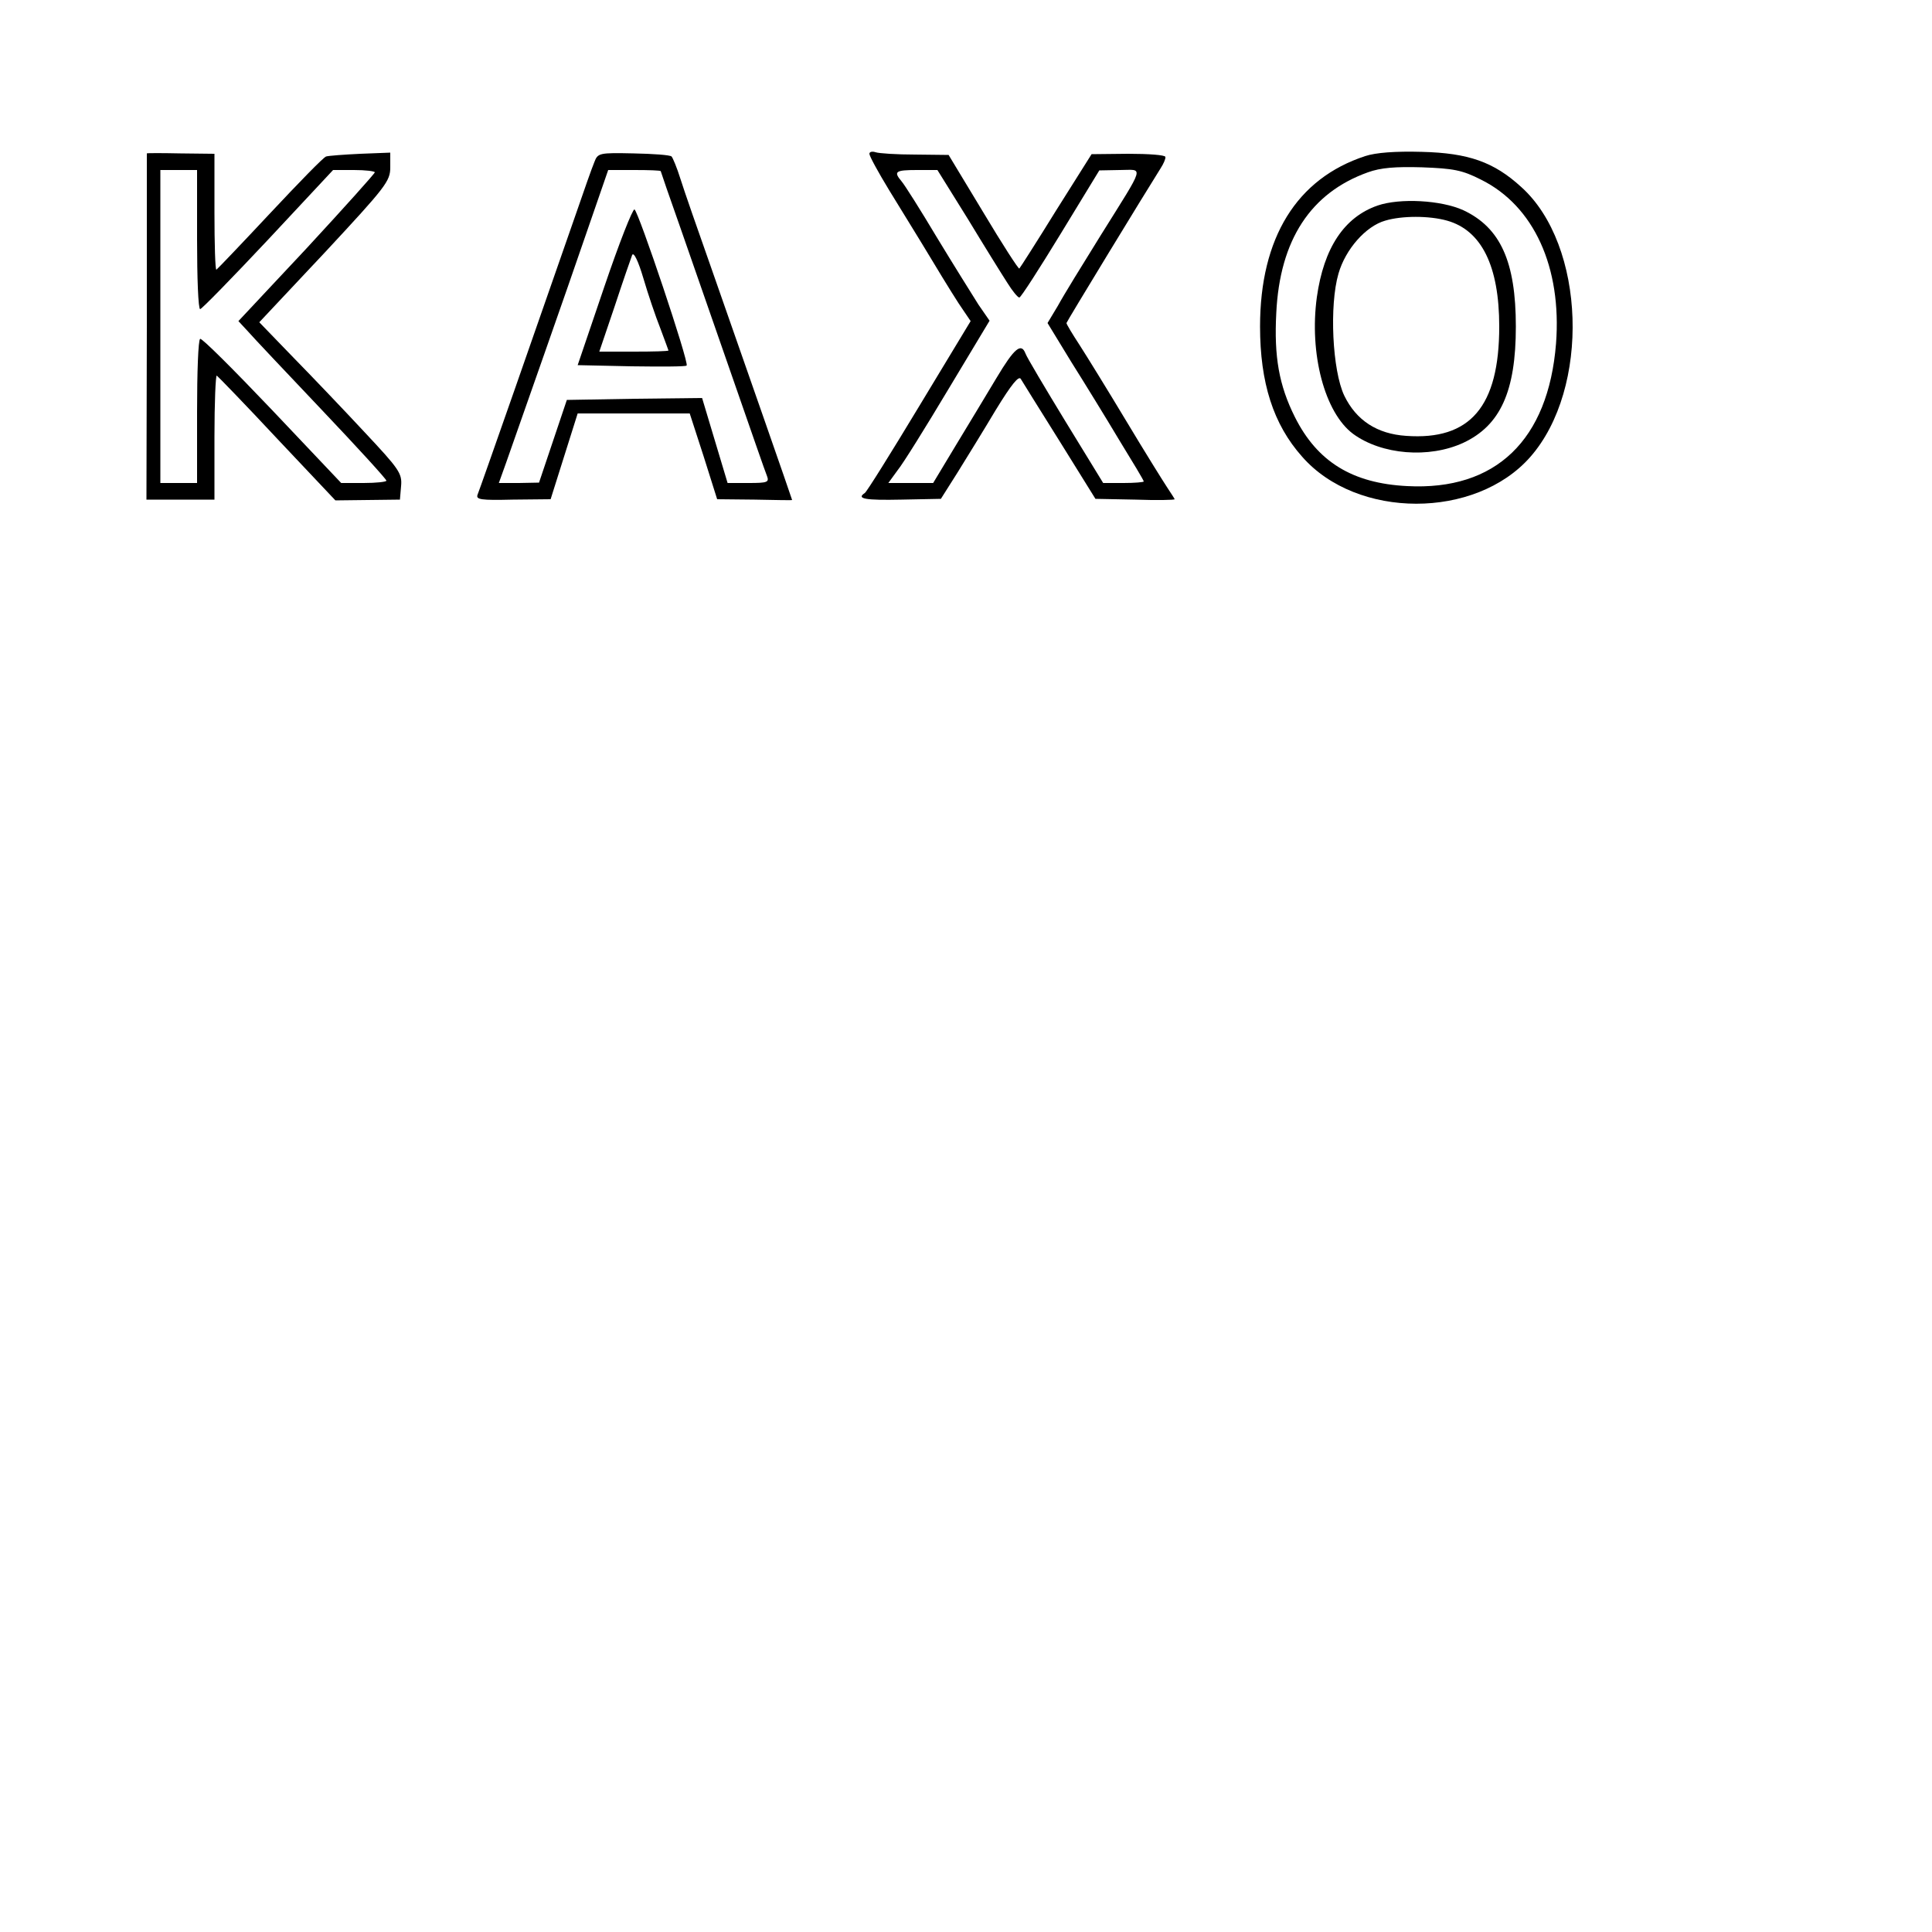 <?xml version="1.0" standalone="no"?>
<!DOCTYPE svg PUBLIC "-//W3C//DTD SVG 20010904//EN"
 "http://www.w3.org/TR/2001/REC-SVG-20010904/DTD/svg10.dtd">
<svg version="1.0" xmlns="http://www.w3.org/2000/svg"
 width="500pt" height="500pt" viewBox="0 0 500 500"
 preserveAspectRatio="xMidYMid meet">
<g transform="translate(0,500) scale(0.1,-0.1)"
fill="#000000" stroke="none">
<path d="M380 4603 c0 -2 0 -204 0 -449 l-1 -447 88 0 88 0 0 162 c0 88 3 160
6 159 3 -2 74 -75 156 -163 l151 -160 84 1 83 1 3 35 c3 33 -5 44 -94 139 -53
57 -137 145 -185 194 l-88 91 170 181 c158 170 169 184 169 220 l0 38 -77 -3
c-43 -2 -83 -5 -89 -7 -6 -1 -71 -68 -145 -147 -73 -78 -136 -144 -139 -146
-3 -1 -5 66 -5 149 l0 151 -88 1 c-48 1 -87 1 -87 0z m130 -223 c0 -99 3 -180
8 -180 4 0 83 81 176 180 l168 180 54 0 c30 0 54 -3 54 -6 0 -3 -79 -91 -176
-196 l-177 -189 25 -27 c13 -15 99 -106 191 -203 92 -97 167 -179 167 -183 0
-3 -26 -6 -59 -6 l-58 0 -179 189 c-99 104 -182 187 -186 184 -5 -2 -8 -87 -8
-189 l0 -184 -47 0 -48 0 0 405 0 405 48 0 47 0 0 -180z"/>
<path d="M1538 4580 c-6 -14 -27 -74 -48 -135 -91 -262 -247 -708 -254 -725
-5 -13 8 -15 91 -13 l98 1 35 111 35 111 145 0 145 0 36 -111 35 -111 97 -1
c53 -1 97 -2 97 -1 0 2 -132 380 -207 594 -36 102 -73 208 -82 237 -9 29 -20
55 -23 58 -4 4 -48 7 -98 8 -90 2 -93 1 -102 -23z m172 -23 c0 -1 23 -68 51
-147 28 -80 88 -253 134 -385 46 -132 86 -248 90 -257 6 -16 1 -18 -47 -18
l-55 0 -33 110 -33 110 -175 -2 -175 -3 -36 -107 -36 -107 -52 -1 -52 0 19 53
c42 120 156 443 208 595 l56 162 68 0 c37 0 68 -1 68 -3z"/>
<path d="M1564 4258 l-69 -203 139 -3 c76 -1 141 -1 143 2 7 7 -125 400 -135
404 -5 1 -40 -88 -78 -200z m145 -108 c11 -30 21 -56 21 -57 0 -2 -40 -3 -89
-3 l-90 0 40 118 c21 64 42 124 45 132 4 9 16 -16 29 -60 12 -41 32 -100 44
-130z"/>
<path d="M2250 4602 c0 -6 23 -48 51 -94 28 -46 79 -128 112 -183 33 -55 69
-113 80 -128 l19 -28 -133 -220 c-73 -121 -136 -222 -141 -225 -23 -15 2 -19
95 -17 l102 2 43 68 c23 37 68 110 99 162 41 67 60 90 65 80 5 -8 50 -81 101
-162 l92 -148 103 -2 c56 -2 102 -1 102 1 0 1 -9 15 -19 30 -10 15 -58 92
-106 172 -48 80 -103 169 -121 197 -19 29 -34 54 -34 57 0 3 206 341 244 401
7 11 13 24 12 29 -1 5 -44 8 -96 8 l-95 -1 -92 -146 c-50 -81 -93 -148 -95
-150 -2 -2 -44 63 -93 145 l-90 149 -87 1 c-47 0 -93 3 -102 6 -9 3 -16 1 -16
-4z m255 -169 c43 -71 89 -145 102 -165 13 -21 27 -38 31 -38 4 0 52 75 107
165 l100 164 53 1 c62 0 68 19 -50 -170 -46 -74 -96 -155 -110 -181 l-27 -45
61 -100 c34 -54 90 -145 124 -202 35 -57 64 -105 64 -108 0 -2 -24 -4 -52 -4
l-53 0 -98 160 c-53 87 -100 166 -103 175 -11 29 -29 14 -75 -63 -25 -42 -73
-121 -105 -174 l-59 -98 -58 0 -58 0 24 33 c14 17 73 112 131 209 l107 178
-29 42 c-15 24 -64 102 -107 173 -43 72 -84 137 -92 146 -21 25 -16 29 40 29
l53 0 79 -127z"/>
<path d="M3533 4596 c-177 -58 -272 -211 -272 -441 0 -145 34 -253 109 -337
142 -162 448 -162 590 -1 156 177 144 549 -23 699 -71 65 -137 88 -257 91 -69
2 -120 -2 -147 -11z m300 -61 c137 -68 209 -227 194 -424 -20 -250 -156 -381
-385 -369 -142 7 -233 63 -291 179 -41 82 -54 156 -48 269 9 189 89 311 237
364 33 12 71 15 140 13 81 -3 104 -7 153 -32z"/>
<path d="M3565 4468 c-86 -30 -139 -109 -157 -237 -20 -146 20 -299 94 -354
74 -54 196 -64 285 -23 96 45 136 133 136 301 0 168 -40 256 -136 301 -57 26
-164 32 -222 12z m180 -39 c89 -25 135 -117 135 -274 0 -207 -75 -295 -241
-283 -75 5 -129 40 -160 104 -31 65 -39 234 -15 316 18 63 71 123 121 137 43
13 114 13 160 0z"/>
</g>
</svg>

